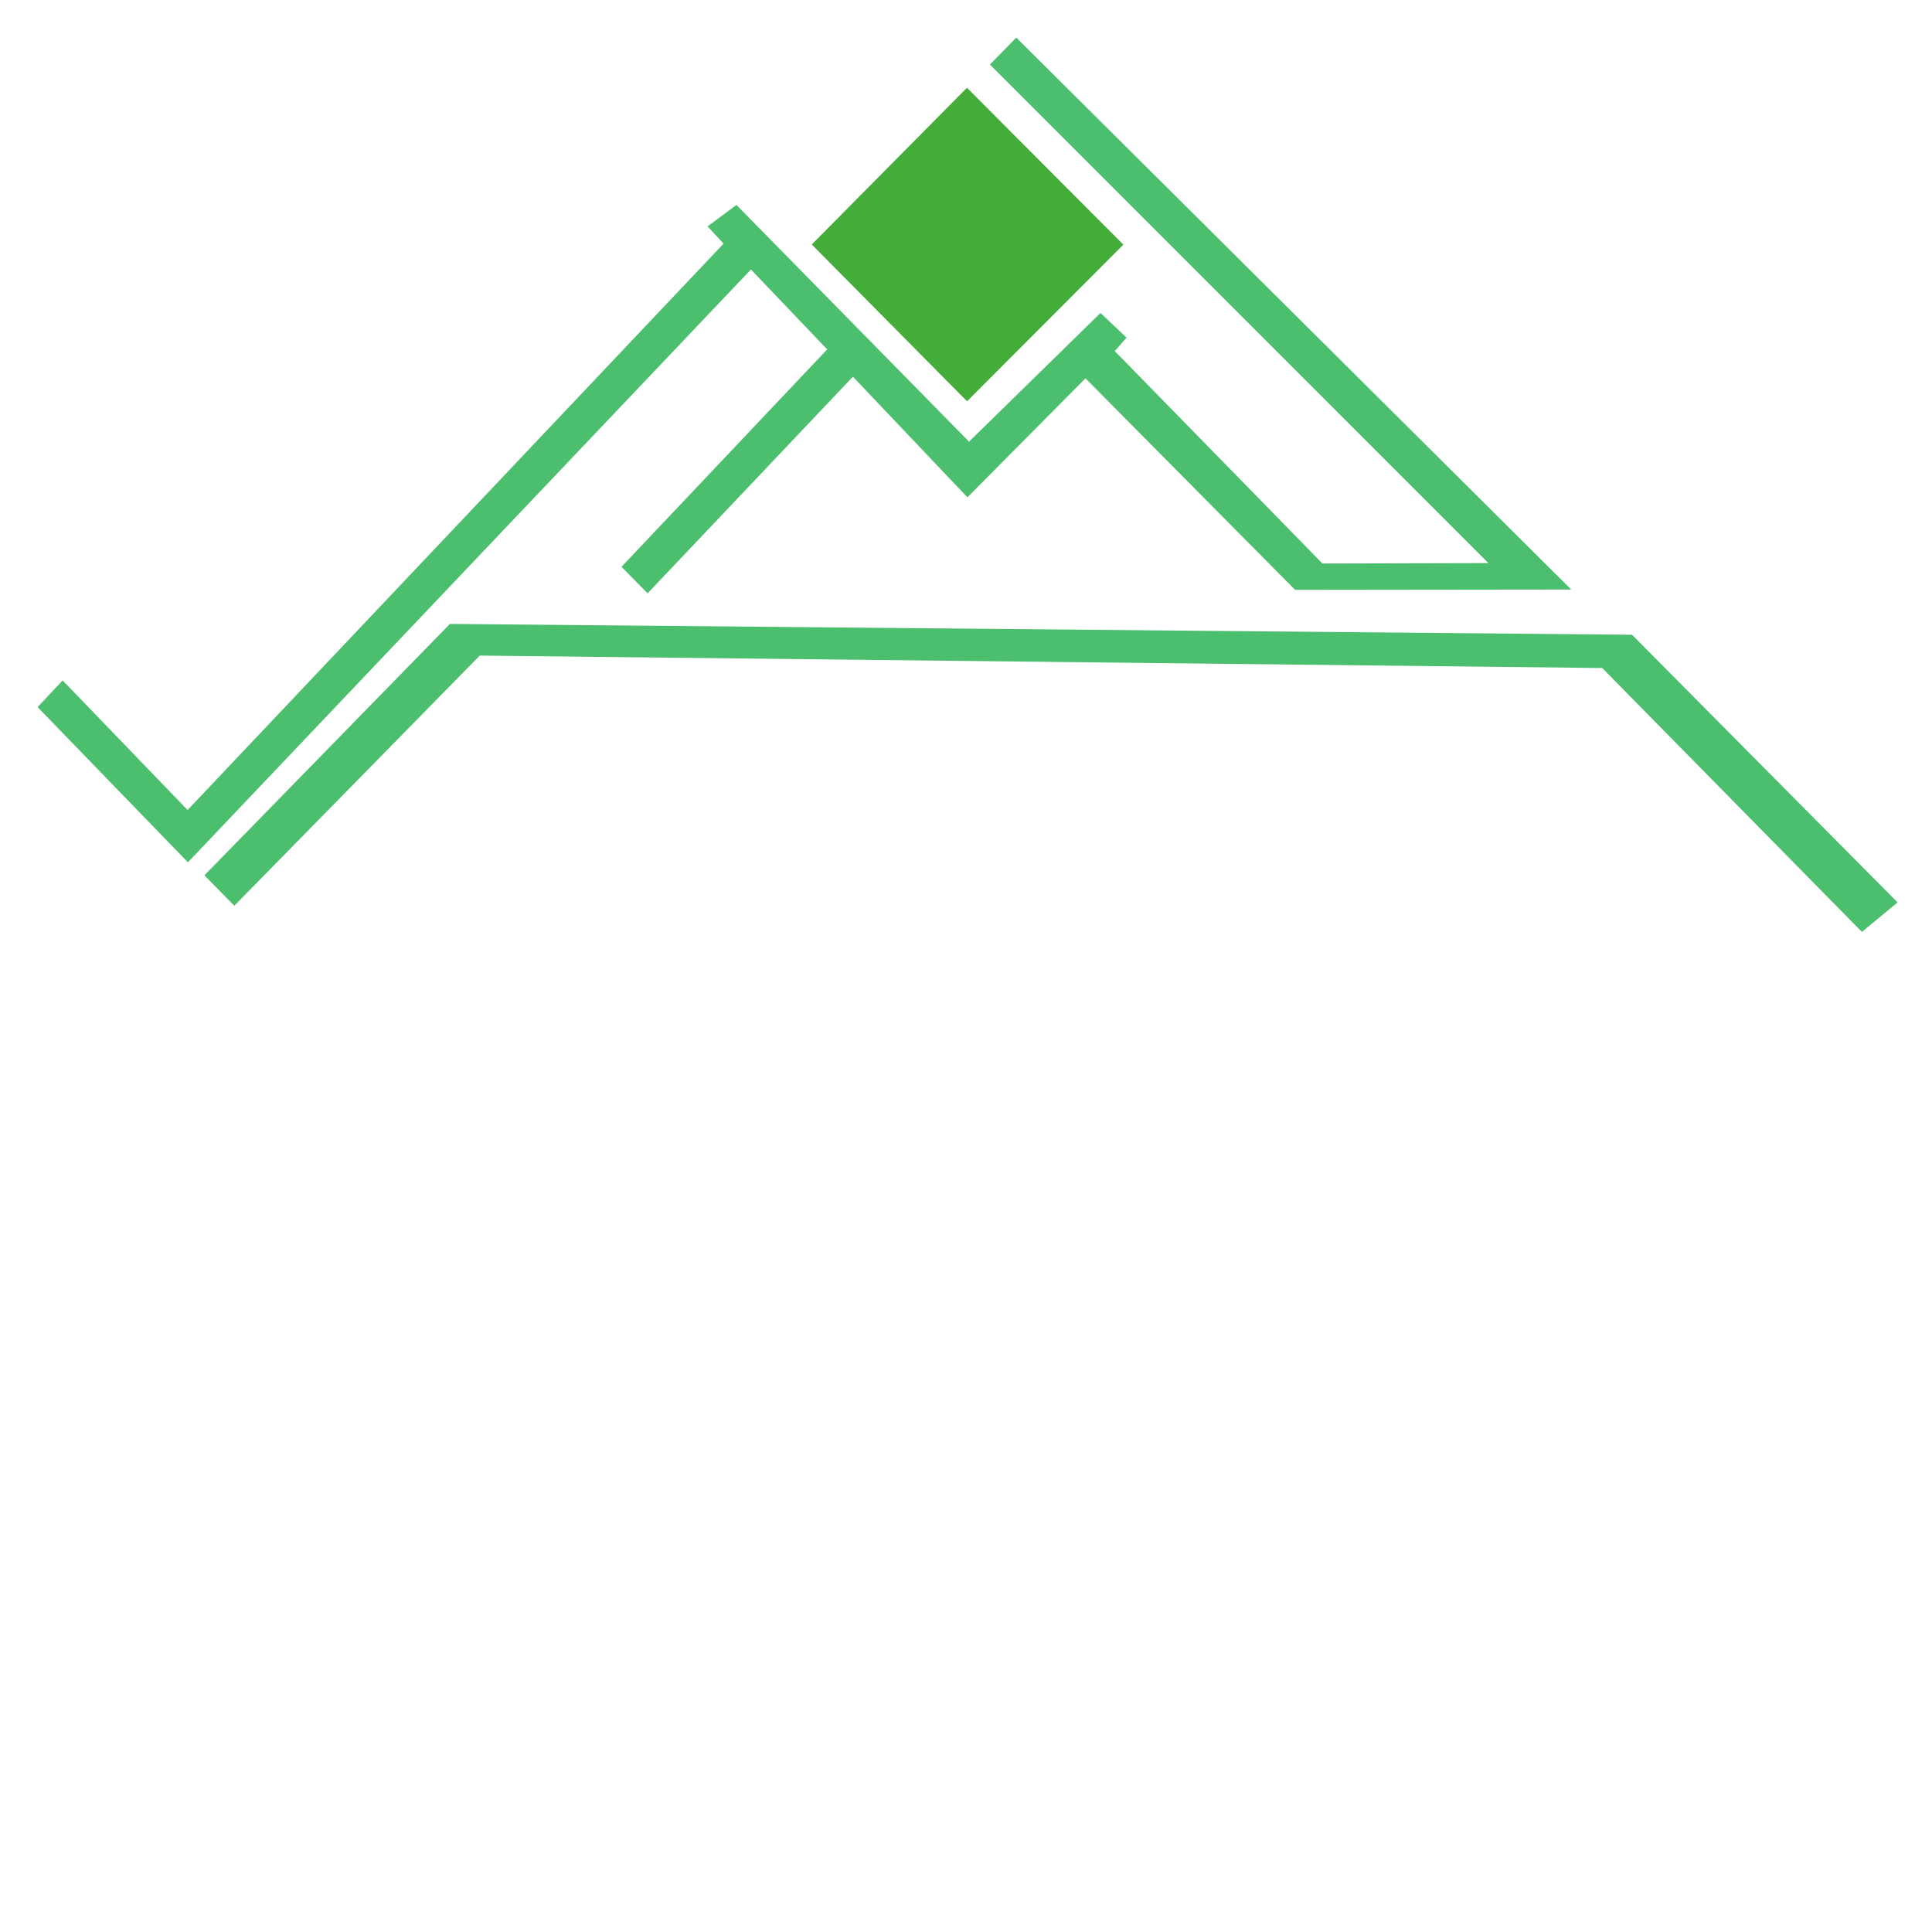 <?xml version="1.0" encoding="UTF-8"?>
<!-- Generator: Blender, SVG Export for Grease Pencil - v1.0 -->
<svg version="1.0" x="207px" y="0px" xmlns="http://www.w3.org/2000/svg" width="514px" height="514px" viewBox="0 0 514 514">
	<g id="blender_frame_1">
		<g id="blender_object_Stroke">
			<!--Layer: GP_Layer-->
			<g id="GP_Layer">
				<polygon fill="#44AD39" stroke="none" fill-opacity="1" points="257.258,23.344 267.634,33.755 278.028,44.182 288.438,54.625 298.864,65.086 288.439,75.535 278.034,85.964 267.648,96.373 257.282,106.762 246.929,96.309 236.591,85.872 226.27,75.451 215.965,65.047 226.259,54.651 236.572,44.235 246.905,33.799" />
				<polygon fill="#4CBF6F" stroke="none" fill-opacity="1" points="54.382,232.882 119.7,165.992 434.193,168.874 504.851,240.087 495.351,247.932 426.269,177.725 127.634,174.417 62.333,240.973" />
				<polygon fill="#4CBF6F" stroke="none" fill-opacity="1" points="188.24,60.235 195.866,54.494" />
				<polygon fill="#4CBF6F" stroke="none" fill-opacity="1" points="195.929,54.525 257.809,117.499 292.783,83.261 299.716,89.817 296.584,93.404 351.828,149.919 395.982,149.81 263.362,17.173 270.377,10 418.019,156.844 344.56,156.93 288.784,100.65 257.382,132.313 226.913,100.221 172.288,157.856 165.349,150.798 220.071,92.954 199.783,71.7 49.997,229.414 10,188.118 16.669,181.025 49.909,215.5 192.509,64.81 188.24,60.235" />
				
			</g>
			
		</g>
	</g>
	
</svg>